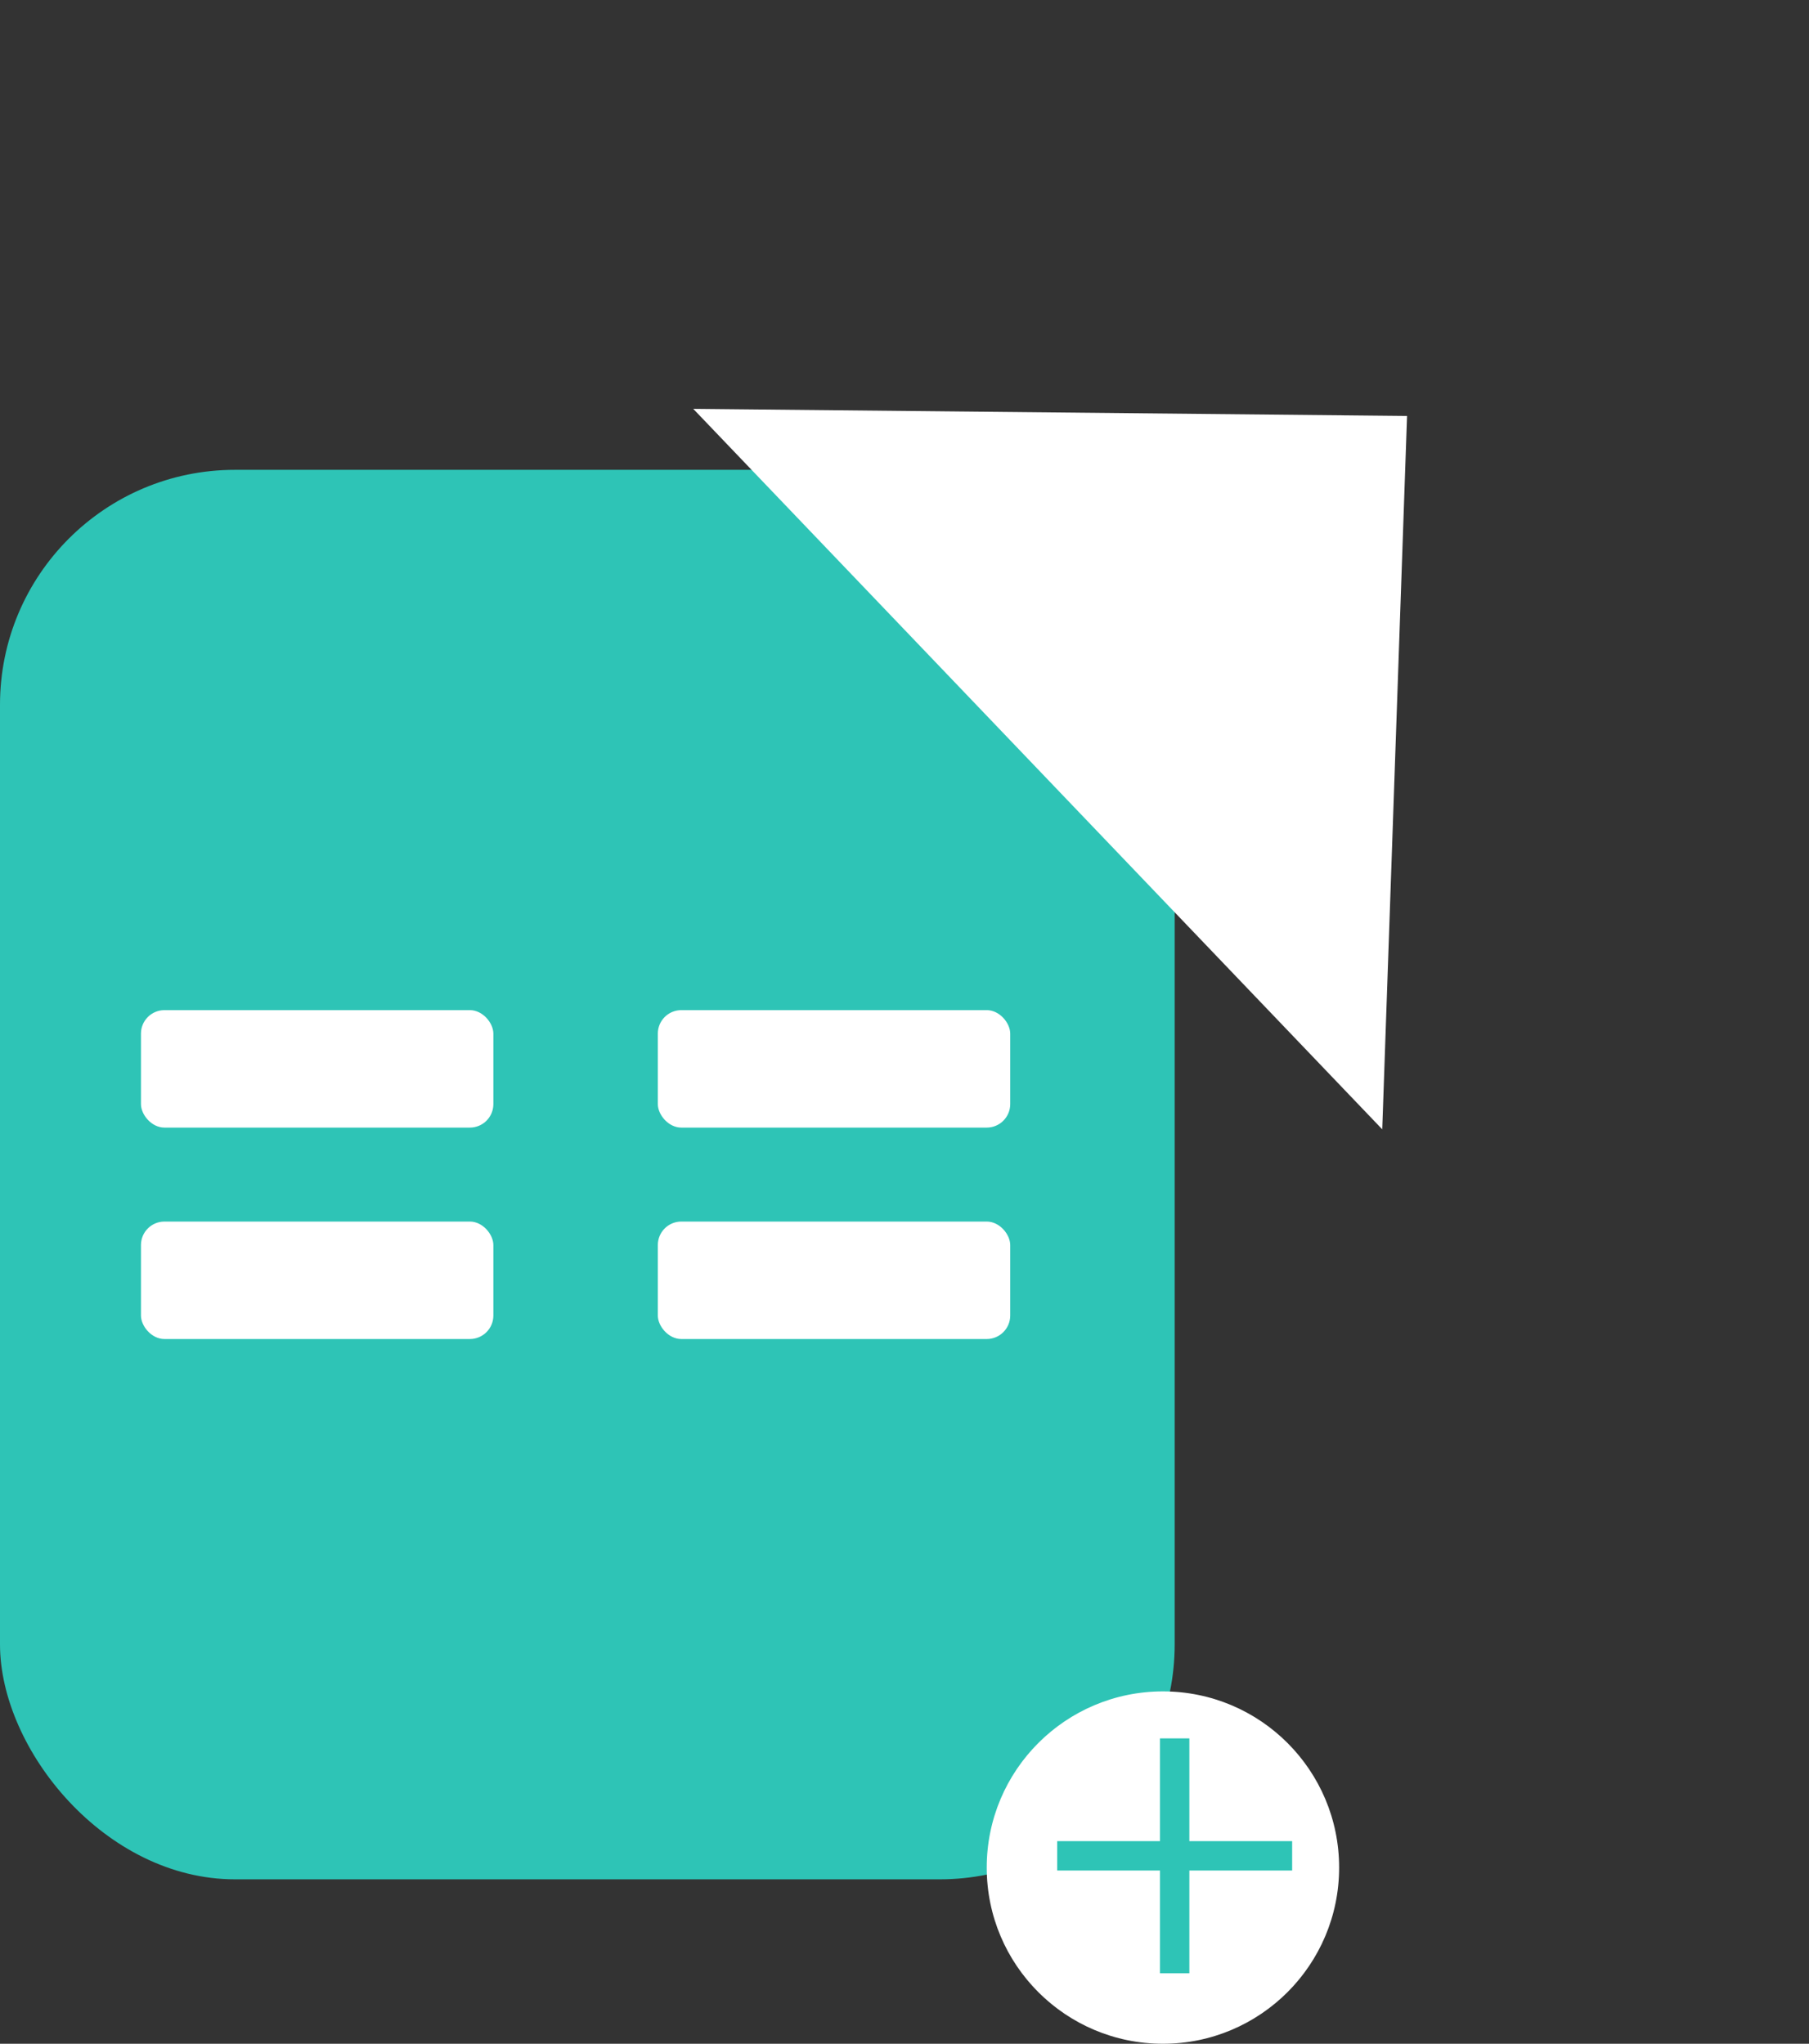 <svg width="77" height="87" viewBox="0 0 77 87" fill="none" xmlns="http://www.w3.org/2000/svg">
<rect x="0" y="0" width="77" height="87" fill="#333333" stroke="none"/>
<rect y="20" width="50" height="60" rx="10" fill="#2EC4B6"/>
<rect x="6" y="43" width="15" height="5" rx="1" fill="white"/>
<rect x="28" y="43" width="15" height="5" rx="1" fill="white"/>
<rect x="6" y="52" width="15" height="5" rx="1" fill="white"/>
<rect x="28" y="52" width="15" height="5" rx="1" fill="white"/>
<path d="M59.891 17.707L58.835 48.074L29.508 17.404L59.891 17.707Z" fill="white"/>
<circle cx="49.5" cy="79.5" r="7.5" fill="white"/>
<path d="M55 78.375H50.625V74H49.375V78.375H45V79.625H49.375V84H50.625V79.625H55V78.375Z" fill="#2EC4B6"/>
</svg>
